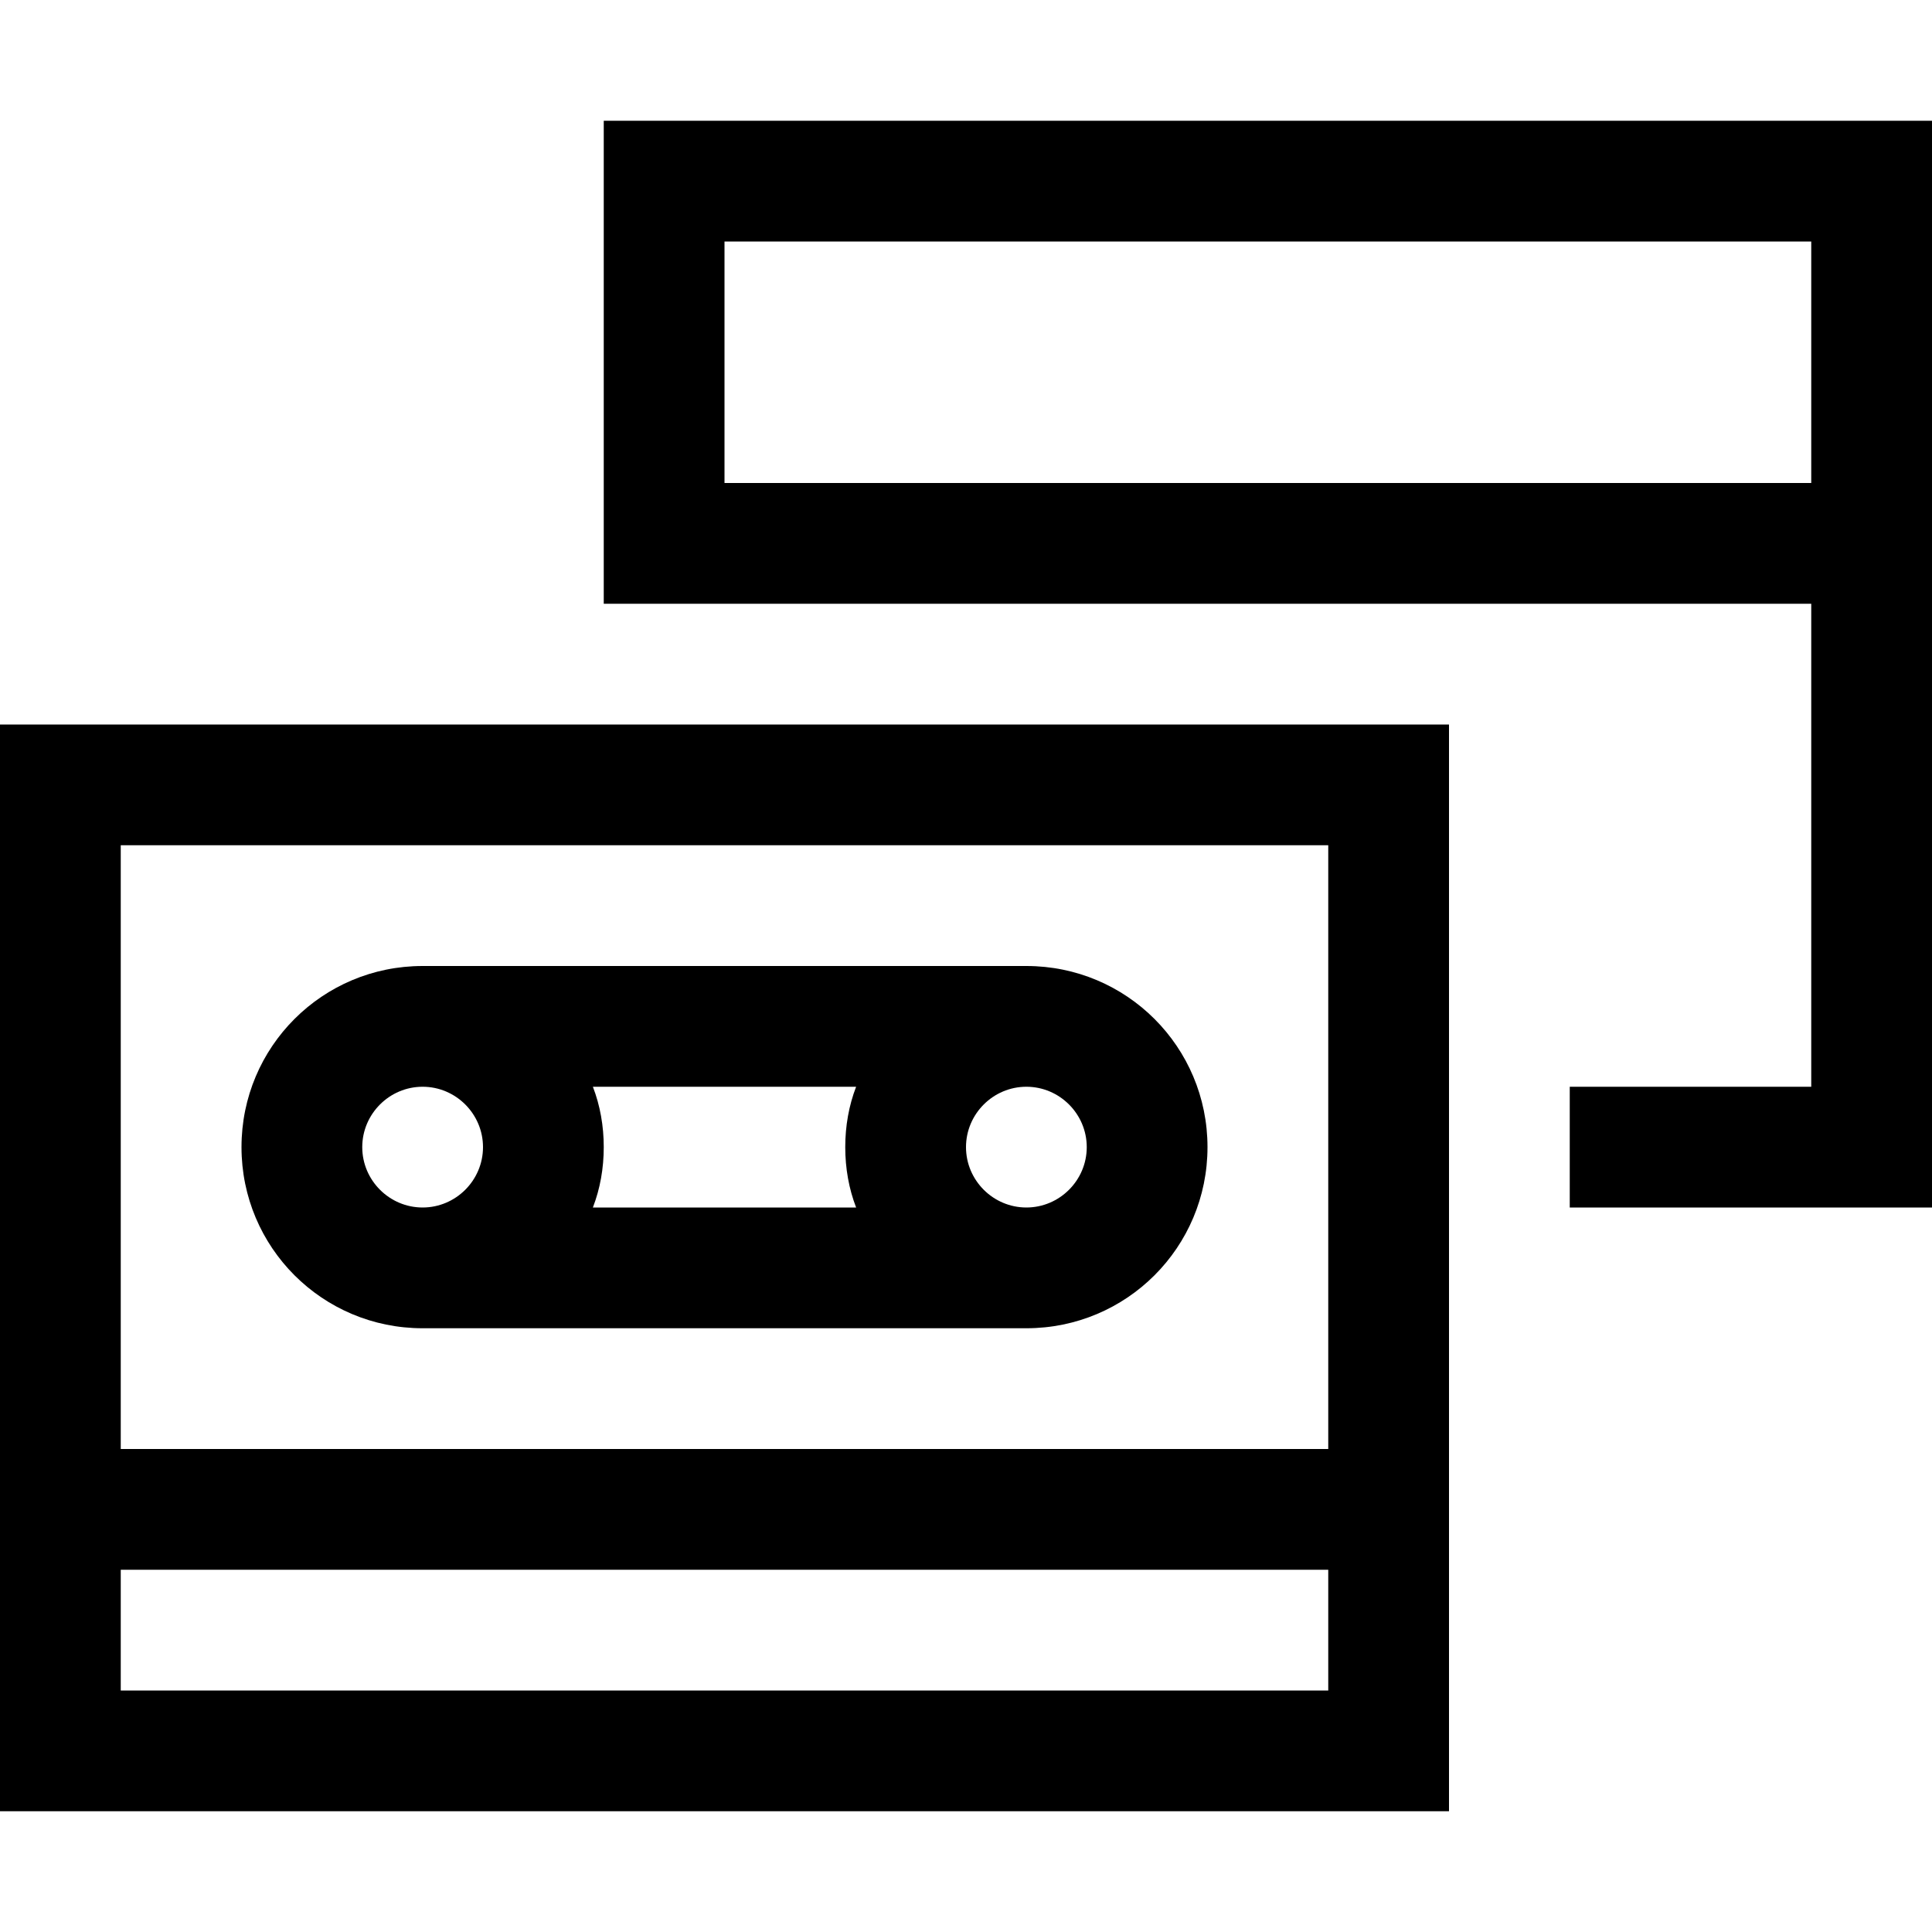 <?xml version="1.0" encoding="utf-8"?>
<!-- Generator: Adobe Illustrator 16.0.0, SVG Export Plug-In . SVG Version: 6.00 Build 0)  -->
<svg xmlns="http://www.w3.org/2000/svg" xmlns:xlink="http://www.w3.org/1999/xlink" version="1.1" id="2572889937_Capa_1_grid" x="0px" y="0px" width="32px" height="32px" viewBox="0 0 32 32" enable-background="new 0 0 32 32" xml:space="preserve">
<path d="M0,12v18h24V12H0z M22,28H2v-2h20V28z M22,24H2V14h20V24z M10,2v8h20v8h-4v2h6V2H10z M30,8H12V4h18V8z M17,16H7  c-1.66,0-3,1.34-3,3s1.34,3,3,3h10c1.66,0,3-1.34,3-3S18.66,16,17,16z M7,20c-0.55,0-1-0.45-1-1s0.45-1,1-1s1,0.45,1,1S7.55,20,7,20  z M14.18,20H9.82C9.94,19.689,10,19.35,10,19s-0.06-0.689-0.18-1h4.36C14.06,18.311,14,18.65,14,19S14.06,19.689,14.18,20z M17,20  c-0.55,0-1-0.45-1-1s0.45-1,1-1s1,0.45,1,1S17.55,20,17,20z"/>
</svg>
